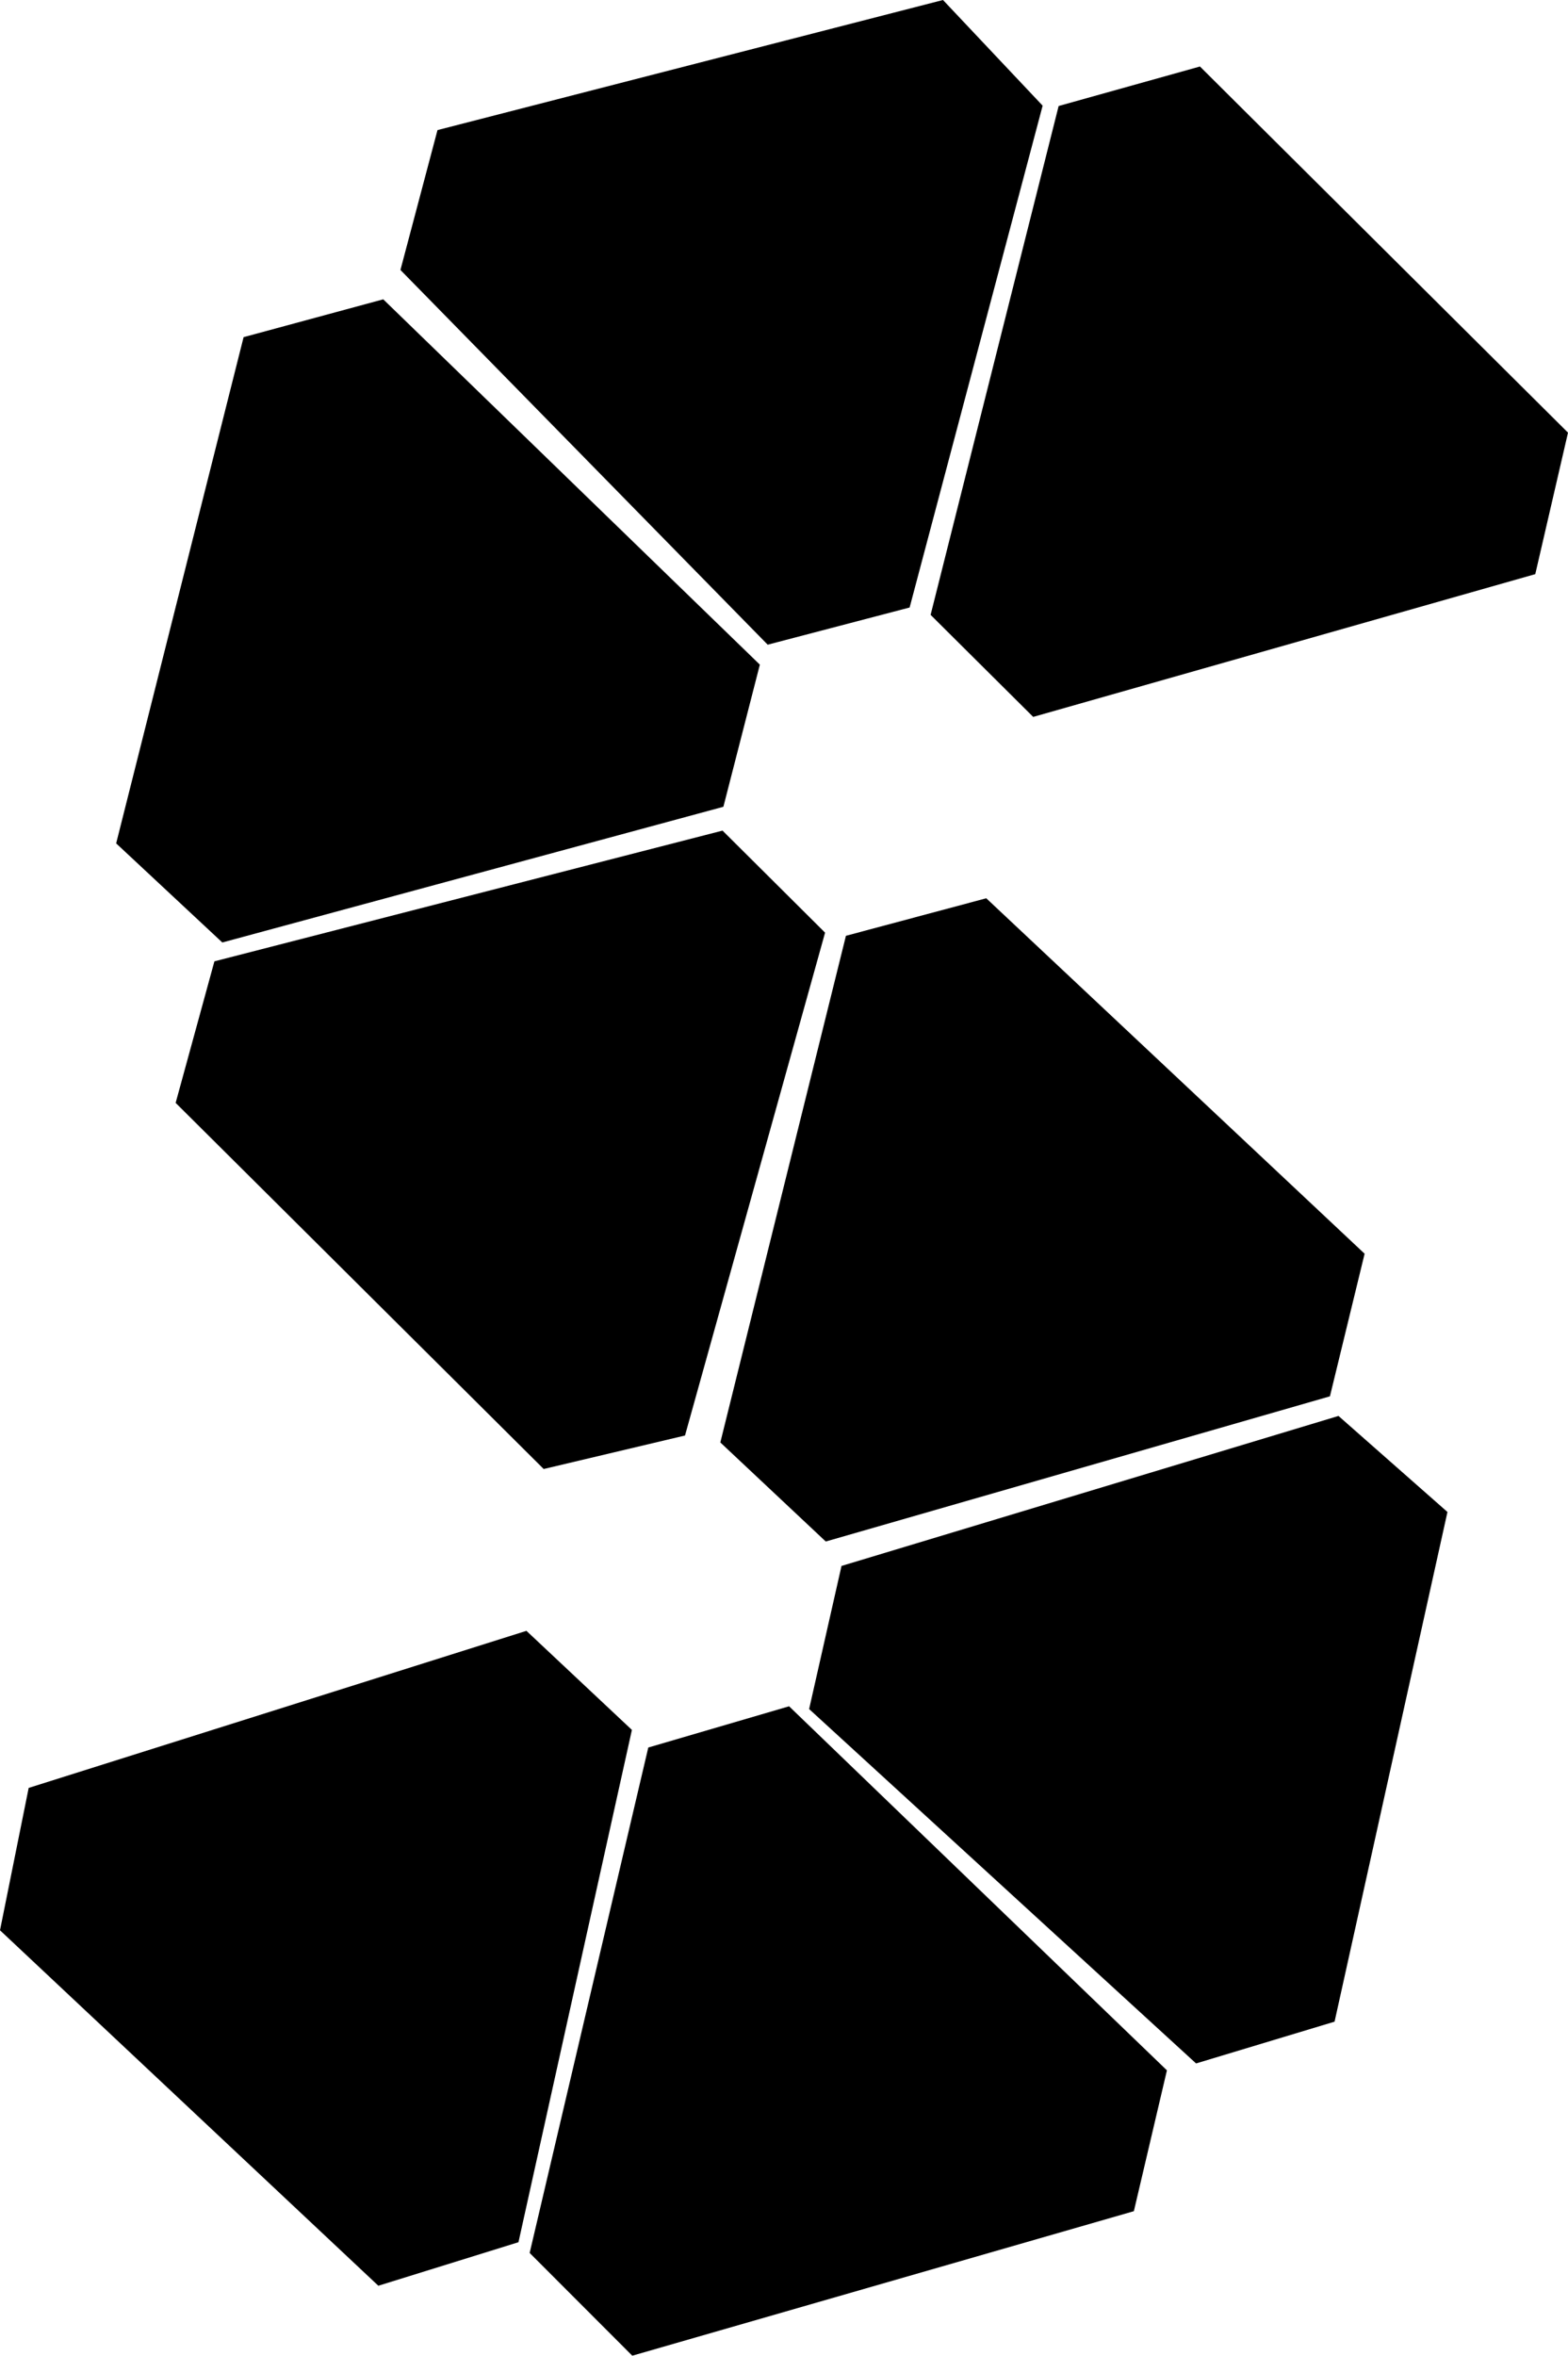 <svg id="Layer_1" data-name="Layer 1" xmlns="http://www.w3.org/2000/svg" viewBox="0 0 368.51 553.58"><defs><style>.cls-1{fill:current;}</style></defs><polygon class="cls-1" points="123.72 383.24 6.74 420.15 0 453.61 88.92 537.14 121.85 526.91 148.51 406.52 123.72 383.24"/><polygon class="cls-1" points="266.48 519.62 148.6 553.58 124.48 529.43 152.36 410.66 185.45 400.97 274.25 486.52 266.48 519.62"/><polygon class="cls-1" points="169.29 338.97 198.81 219.91 231.79 211.09 320.71 294.62 312.56 328.13 194.07 362.25 169.29 338.97"/><polygon class="cls-1" points="313.65 475.08 340.18 355.31 314.57 332.74 197.77 367.99 190.16 401.62 281.1 484.9 313.65 475.08"/><polygon class="cls-1" points="242.82 168.47 360.82 134.92 368.51 101.67 282.01 15.63 248.8 24.91 218.71 144.49 242.82 168.47"/><polygon class="cls-1" points="102.82 30.57 221.62 0 245.04 24.83 213.78 142.76 180.42 151.5 94.11 63.44 102.82 30.57"/><polygon class="cls-1" points="193.91 219.17 160.99 337.34 127.78 345.21 41.28 259.17 50.39 225.91 169.81 195.19 193.91 219.17"/><polygon class="cls-1" points="57.25 79.23 27.3 198.19 52.25 221.48 170.01 189.59 178.58 156.19 90.07 70.34 57.25 79.23"/></svg>